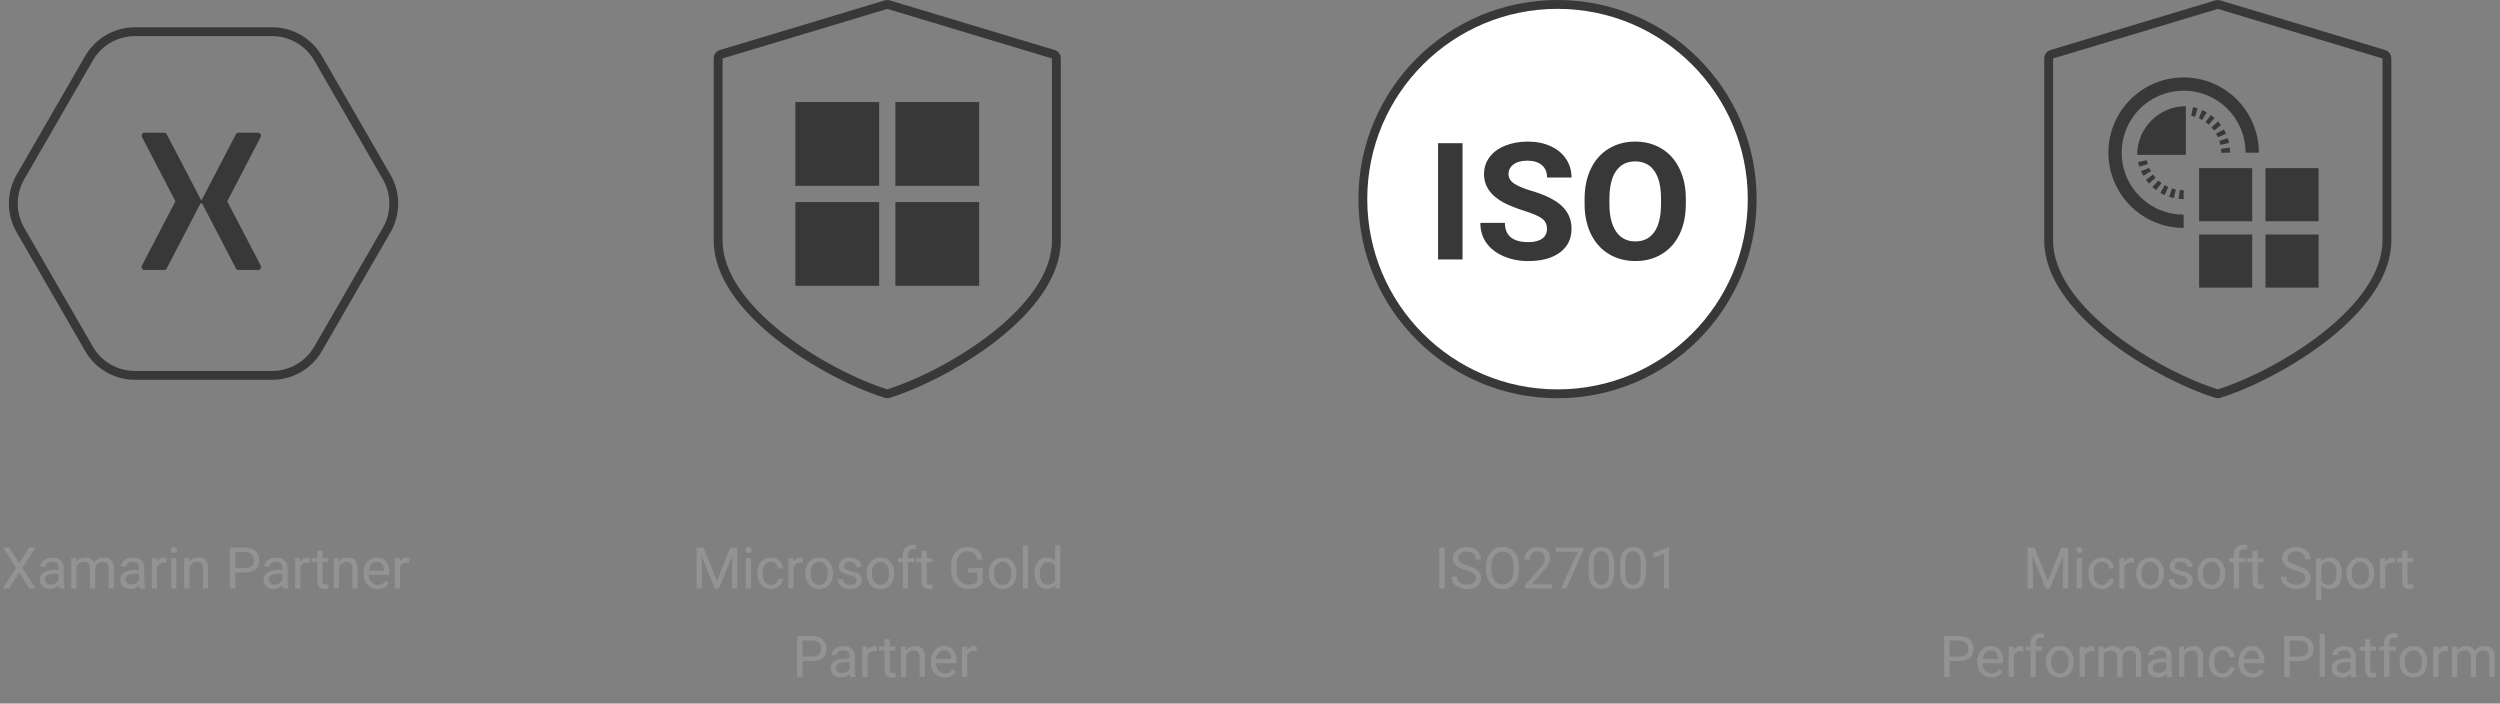 <svg width="565" height="159" viewBox="0 0 565 159" fill="none" xmlns="http://www.w3.org/2000/svg">
<rect x="0" y="0" width="565" height="159" fill="#808080" stroke="none"/>
<path d="M4.348 127.3L6.563 123.758H7.997L5.077 128.341L8.067 133H6.62L4.348 129.395L2.062 133H0.621L3.618 128.341L0.691 123.758H2.119L4.348 127.3ZM13.409 133C13.341 132.865 13.286 132.623 13.244 132.276C12.698 132.843 12.046 133.127 11.289 133.127C10.612 133.127 10.055 132.937 9.619 132.556C9.188 132.171 8.972 131.684 8.972 131.096C8.972 130.381 9.243 129.826 9.784 129.433C10.33 129.035 11.096 128.836 12.082 128.836H13.225V128.296C13.225 127.886 13.102 127.56 12.857 127.319C12.611 127.073 12.249 126.951 11.771 126.951C11.352 126.951 11.001 127.056 10.717 127.268C10.434 127.48 10.292 127.736 10.292 128.036H9.112C9.112 127.693 9.232 127.363 9.473 127.046C9.719 126.724 10.049 126.47 10.464 126.284C10.883 126.098 11.342 126.005 11.841 126.005C12.632 126.005 13.252 126.204 13.701 126.602C14.149 126.995 14.382 127.539 14.399 128.233V131.394C14.399 132.025 14.479 132.526 14.64 132.898V133H13.409ZM11.46 132.105C11.828 132.105 12.178 132.01 12.508 131.819C12.838 131.629 13.077 131.381 13.225 131.077V129.667H12.304C10.866 129.667 10.146 130.089 10.146 130.931C10.146 131.299 10.269 131.587 10.514 131.794C10.76 132.001 11.075 132.105 11.46 132.105ZM17.215 126.132L17.246 126.894C17.75 126.301 18.429 126.005 19.284 126.005C20.244 126.005 20.898 126.373 21.245 127.109C21.474 126.779 21.77 126.513 22.134 126.31C22.502 126.106 22.936 126.005 23.435 126.005C24.942 126.005 25.708 126.803 25.733 128.398V133H24.559V128.468C24.559 127.977 24.447 127.611 24.222 127.37C23.998 127.124 23.621 127.001 23.092 127.001C22.657 127.001 22.295 127.133 22.007 127.395C21.719 127.653 21.552 128.002 21.506 128.442V133H20.325V128.5C20.325 127.501 19.836 127.001 18.858 127.001C18.088 127.001 17.561 127.329 17.278 127.985V133H16.104V126.132H17.215ZM31.621 133C31.553 132.865 31.498 132.623 31.456 132.276C30.91 132.843 30.258 133.127 29.5 133.127C28.823 133.127 28.267 132.937 27.831 132.556C27.399 132.171 27.184 131.684 27.184 131.096C27.184 130.381 27.454 129.826 27.996 129.433C28.542 129.035 29.308 128.836 30.294 128.836H31.436V128.296C31.436 127.886 31.314 127.56 31.068 127.319C30.823 127.073 30.461 126.951 29.983 126.951C29.564 126.951 29.213 127.056 28.929 127.268C28.646 127.48 28.504 127.736 28.504 128.036H27.323C27.323 127.693 27.444 127.363 27.685 127.046C27.93 126.724 28.261 126.47 28.675 126.284C29.094 126.098 29.553 126.005 30.053 126.005C30.844 126.005 31.464 126.204 31.913 126.602C32.361 126.995 32.594 127.539 32.611 128.233V131.394C32.611 132.025 32.691 132.526 32.852 132.898V133H31.621ZM29.672 132.105C30.04 132.105 30.389 132.01 30.719 131.819C31.049 131.629 31.288 131.381 31.436 131.077V129.667H30.516C29.077 129.667 28.358 130.089 28.358 130.931C28.358 131.299 28.481 131.587 28.726 131.794C28.971 132.001 29.287 132.105 29.672 132.105ZM37.642 127.186C37.464 127.156 37.271 127.141 37.064 127.141C36.294 127.141 35.771 127.469 35.496 128.125V133H34.322V126.132H35.464L35.483 126.925C35.868 126.312 36.414 126.005 37.121 126.005C37.349 126.005 37.523 126.035 37.642 126.094V127.186ZM39.873 133H38.699V126.132H39.873V133ZM38.603 124.31C38.603 124.12 38.66 123.959 38.775 123.828C38.893 123.696 39.067 123.631 39.295 123.631C39.524 123.631 39.697 123.696 39.816 123.828C39.934 123.959 39.993 124.12 39.993 124.31C39.993 124.5 39.934 124.659 39.816 124.786C39.697 124.913 39.524 124.977 39.295 124.977C39.067 124.977 38.893 124.913 38.775 124.786C38.66 124.659 38.603 124.5 38.603 124.31ZM42.739 126.132L42.777 126.995C43.302 126.335 43.987 126.005 44.834 126.005C46.285 126.005 47.017 126.824 47.03 128.461V133H45.856V128.455C45.851 127.96 45.737 127.594 45.513 127.357C45.293 127.12 44.948 127.001 44.478 127.001C44.097 127.001 43.763 127.103 43.475 127.306C43.188 127.509 42.963 127.776 42.802 128.106V133H41.628V126.132H42.739ZM53.168 129.382V133H51.95V123.758H55.358C56.37 123.758 57.161 124.016 57.732 124.532C58.308 125.049 58.596 125.732 58.596 126.583C58.596 127.48 58.314 128.172 57.751 128.658C57.193 129.141 56.391 129.382 55.346 129.382H53.168ZM53.168 128.385H55.358C56.01 128.385 56.509 128.233 56.856 127.928C57.203 127.619 57.377 127.175 57.377 126.595C57.377 126.045 57.203 125.605 56.856 125.275C56.509 124.945 56.033 124.773 55.428 124.761H53.168V128.385ZM64.001 133C63.933 132.865 63.878 132.623 63.836 132.276C63.29 132.843 62.638 133.127 61.881 133.127C61.203 133.127 60.647 132.937 60.211 132.556C59.78 132.171 59.564 131.684 59.564 131.096C59.564 130.381 59.835 129.826 60.376 129.433C60.922 129.035 61.688 128.836 62.674 128.836H63.817V128.296C63.817 127.886 63.694 127.56 63.449 127.319C63.203 127.073 62.841 126.951 62.363 126.951C61.944 126.951 61.593 127.056 61.309 127.268C61.026 127.48 60.884 127.736 60.884 128.036H59.703C59.703 127.693 59.824 127.363 60.065 127.046C60.311 126.724 60.641 126.47 61.055 126.284C61.474 126.098 61.934 126.005 62.433 126.005C63.224 126.005 63.844 126.204 64.293 126.602C64.741 126.995 64.974 127.539 64.991 128.233V131.394C64.991 132.025 65.071 132.526 65.232 132.898V133H64.001ZM62.052 132.105C62.42 132.105 62.769 132.01 63.099 131.819C63.429 131.629 63.669 131.381 63.817 131.077V129.667H62.896C61.457 129.667 60.738 130.089 60.738 130.931C60.738 131.299 60.861 131.587 61.106 131.794C61.352 132.001 61.667 132.105 62.052 132.105ZM70.022 127.186C69.844 127.156 69.651 127.141 69.444 127.141C68.674 127.141 68.151 127.469 67.876 128.125V133H66.702V126.132H67.844L67.863 126.925C68.249 126.312 68.794 126.005 69.501 126.005C69.73 126.005 69.903 126.035 70.022 126.094V127.186ZM72.888 124.469V126.132H74.17V127.04H72.888V131.299C72.888 131.574 72.945 131.781 73.059 131.921C73.173 132.056 73.368 132.124 73.643 132.124C73.778 132.124 73.965 132.099 74.202 132.048V133C73.893 133.085 73.592 133.127 73.3 133.127C72.776 133.127 72.38 132.968 72.113 132.651C71.847 132.333 71.713 131.883 71.713 131.299V127.04H70.463V126.132H71.713V124.469H72.888ZM76.528 126.132L76.566 126.995C77.091 126.335 77.777 126.005 78.623 126.005C80.075 126.005 80.806 126.824 80.819 128.461V133H79.645V128.455C79.641 127.96 79.526 127.594 79.302 127.357C79.082 127.12 78.737 127.001 78.267 127.001C77.887 127.001 77.552 127.103 77.265 127.306C76.977 127.509 76.752 127.776 76.592 128.106V133H75.417V126.132H76.528ZM85.31 133.127C84.379 133.127 83.622 132.822 83.038 132.213C82.454 131.599 82.162 130.78 82.162 129.756V129.541C82.162 128.859 82.291 128.252 82.549 127.719C82.811 127.181 83.175 126.762 83.641 126.462C84.111 126.157 84.618 126.005 85.164 126.005C86.057 126.005 86.751 126.299 87.246 126.887C87.742 127.475 87.989 128.318 87.989 129.414V129.902H83.336C83.353 130.579 83.55 131.127 83.927 131.546C84.307 131.961 84.79 132.168 85.374 132.168C85.788 132.168 86.14 132.084 86.427 131.915C86.715 131.745 86.967 131.521 87.183 131.242L87.9 131.8C87.325 132.685 86.461 133.127 85.31 133.127ZM85.164 126.97C84.69 126.97 84.293 127.143 83.971 127.49C83.649 127.833 83.451 128.315 83.374 128.938H86.815V128.849C86.781 128.252 86.62 127.791 86.332 127.465C86.044 127.135 85.655 126.97 85.164 126.97ZM92.544 127.186C92.366 127.156 92.173 127.141 91.966 127.141C91.196 127.141 90.673 127.469 90.398 128.125V133H89.224V126.132H90.366L90.385 126.925C90.77 126.312 91.316 126.005 92.023 126.005C92.252 126.005 92.425 126.035 92.544 126.094V127.186Z" fill="#939393"/>
<path d="M87.381 40C89.525 43.713 89.525 48.287 87.381 52L71.887 78.837C69.743 82.55 65.782 84.837 61.494 84.837L30.506 84.837C26.218 84.837 22.257 82.55 20.113 78.837L4.619 52C2.475 48.287 2.475 43.713 4.619 40L20.113 13.163C22.257 9.45 26.218 7.163 30.506 7.163L61.494 7.163C65.782 7.163 69.743 9.45 71.887 13.163L87.381 40Z" stroke="#383838" stroke-width="2"/>
<path d="M53.759 30.577L46.047 45.392C46.028 45.432 46.016 45.457 46.007 45.479C46.006 45.483 46.004 45.487 46.003 45.49C46.014 45.52 46.023 45.544 46.034 45.567L53.759 60.423L53.772 60.448L53.781 60.471C53.783 60.473 53.786 60.476 53.793 60.481C53.806 60.49 53.826 60.497 53.846 60.5H58.403C58.404 60.499 58.407 60.498 58.41 60.495C58.426 60.484 58.449 60.462 58.468 60.426C58.513 60.345 58.5 60.285 58.49 60.267L58.489 60.263L50.907 45.731L50.786 45.5L50.907 45.269L58.488 30.697C58.493 30.686 58.506 30.645 58.473 30.577C58.458 30.547 58.439 30.522 58.42 30.506C58.418 30.503 58.416 30.502 58.413 30.5H53.835C53.83 30.502 53.823 30.506 53.814 30.512C53.803 30.52 53.792 30.529 53.782 30.54C53.773 30.55 53.768 30.559 53.766 30.564L53.763 30.57L53.759 30.577ZM45 45.462L45.003 45.462C44.998 45.451 44.991 45.437 44.98 45.419L44.975 45.409L44.97 45.399L37.241 30.577L37.24 30.575C37.219 30.535 37.197 30.514 37.185 30.505C37.18 30.502 37.177 30.501 37.175 30.5H32.6C32.599 30.501 32.597 30.501 32.596 30.502C32.583 30.511 32.562 30.531 32.544 30.564C32.525 30.597 32.515 30.632 32.513 30.66C32.511 30.685 32.514 30.699 32.517 30.707L40.093 45.269L40.214 45.5L40.093 45.731L32.511 60.263L32.511 60.263L32.51 60.267C32.5 60.285 32.487 60.345 32.532 60.426C32.551 60.462 32.574 60.484 32.59 60.495C32.593 60.498 32.596 60.499 32.597 60.5H37.176C37.177 60.5 37.183 60.499 37.193 60.492C37.206 60.483 37.219 60.469 37.228 60.449L37.234 60.436L37.24 60.424L44.953 45.567C44.972 45.526 44.984 45.501 44.993 45.479C44.999 45.464 45 45.458 45 45.458C45.001 45.458 45 45.459 45 45.462ZM37.174 30.5C37.174 30.5 37.174 30.5 37.175 30.5L37.174 30.5Z" fill="#383838" stroke="#383838"/>
<path d="M158.996 123.758L162.018 131.299L165.039 123.758H166.62V133H165.401V129.401L165.515 125.516L162.481 133H161.548L158.52 125.535L158.641 129.401V133H157.422V123.758H158.996ZM169.734 133H168.559V126.132H169.734V133ZM168.464 124.31C168.464 124.12 168.521 123.959 168.635 123.828C168.754 123.696 168.927 123.631 169.156 123.631C169.384 123.631 169.558 123.696 169.676 123.828C169.795 123.959 169.854 124.12 169.854 124.31C169.854 124.5 169.795 124.659 169.676 124.786C169.558 124.913 169.384 124.977 169.156 124.977C168.927 124.977 168.754 124.913 168.635 124.786C168.521 124.659 168.464 124.5 168.464 124.31ZM174.244 132.168C174.663 132.168 175.029 132.042 175.342 131.788C175.655 131.534 175.829 131.216 175.862 130.835H176.973C176.952 131.229 176.817 131.604 176.567 131.959C176.317 132.314 175.983 132.598 175.564 132.81C175.149 133.021 174.709 133.127 174.244 133.127C173.309 133.127 172.564 132.816 172.009 132.194C171.459 131.568 171.184 130.713 171.184 129.629V129.433C171.184 128.764 171.307 128.169 171.552 127.649C171.798 127.128 172.149 126.724 172.606 126.437C173.067 126.149 173.611 126.005 174.237 126.005C175.008 126.005 175.647 126.236 176.154 126.697C176.666 127.158 176.939 127.757 176.973 128.493H175.862C175.829 128.049 175.659 127.685 175.355 127.401C175.054 127.114 174.682 126.97 174.237 126.97C173.641 126.97 173.177 127.186 172.847 127.617C172.521 128.045 172.358 128.665 172.358 129.477V129.699C172.358 130.491 172.521 131.1 172.847 131.527C173.173 131.955 173.639 132.168 174.244 132.168ZM181.483 127.186C181.306 127.156 181.113 127.141 180.906 127.141C180.136 127.141 179.613 127.469 179.338 128.125V133H178.164V126.132H179.306L179.325 126.925C179.71 126.312 180.256 126.005 180.963 126.005C181.191 126.005 181.365 126.035 181.483 126.094V127.186ZM182.001 129.502C182.001 128.83 182.132 128.224 182.394 127.687C182.661 127.15 183.029 126.735 183.499 126.443C183.973 126.151 184.512 126.005 185.118 126.005C186.053 126.005 186.808 126.329 187.384 126.976C187.963 127.624 188.253 128.485 188.253 129.56V129.642C188.253 130.311 188.124 130.912 187.866 131.445C187.612 131.974 187.246 132.386 186.768 132.683C186.294 132.979 185.748 133.127 185.13 133.127C184.199 133.127 183.444 132.803 182.864 132.156C182.289 131.508 182.001 130.651 182.001 129.585V129.502ZM183.182 129.642C183.182 130.404 183.357 131.015 183.708 131.477C184.064 131.938 184.538 132.168 185.13 132.168C185.727 132.168 186.201 131.936 186.552 131.47C186.903 131 187.079 130.345 187.079 129.502C187.079 128.749 186.899 128.14 186.539 127.674C186.184 127.205 185.71 126.97 185.118 126.97C184.538 126.97 184.07 127.2 183.715 127.662C183.359 128.123 183.182 128.783 183.182 129.642ZM193.595 131.178C193.595 130.861 193.474 130.615 193.233 130.442C192.996 130.264 192.579 130.112 191.983 129.985C191.39 129.858 190.918 129.706 190.567 129.528C190.22 129.35 189.962 129.139 189.793 128.893C189.628 128.648 189.545 128.356 189.545 128.017C189.545 127.454 189.782 126.978 190.256 126.589C190.734 126.2 191.344 126.005 192.084 126.005C192.863 126.005 193.493 126.206 193.976 126.608C194.462 127.01 194.706 127.524 194.706 128.15H193.525C193.525 127.829 193.388 127.552 193.113 127.319C192.842 127.086 192.499 126.97 192.084 126.97C191.657 126.97 191.322 127.063 191.081 127.249C190.84 127.435 190.719 127.679 190.719 127.979C190.719 128.263 190.832 128.476 191.056 128.62C191.28 128.764 191.684 128.902 192.268 129.033C192.857 129.164 193.333 129.32 193.697 129.502C194.06 129.684 194.329 129.904 194.503 130.163C194.68 130.417 194.769 130.728 194.769 131.096C194.769 131.709 194.524 132.202 194.033 132.575C193.542 132.943 192.905 133.127 192.122 133.127C191.572 133.127 191.086 133.03 190.662 132.835C190.239 132.64 189.907 132.369 189.666 132.022C189.429 131.671 189.31 131.292 189.31 130.886H190.485C190.506 131.28 190.662 131.593 190.954 131.826C191.251 132.054 191.64 132.168 192.122 132.168C192.567 132.168 192.922 132.08 193.189 131.902C193.46 131.72 193.595 131.479 193.595 131.178ZM195.858 129.502C195.858 128.83 195.989 128.224 196.252 127.687C196.518 127.15 196.886 126.735 197.356 126.443C197.83 126.151 198.37 126.005 198.975 126.005C199.91 126.005 200.665 126.329 201.241 126.976C201.821 127.624 202.11 128.485 202.11 129.56V129.642C202.11 130.311 201.981 130.912 201.723 131.445C201.469 131.974 201.103 132.386 200.625 132.683C200.151 132.979 199.605 133.127 198.987 133.127C198.056 133.127 197.301 132.803 196.721 132.156C196.146 131.508 195.858 130.651 195.858 129.585V129.502ZM197.039 129.642C197.039 130.404 197.214 131.015 197.566 131.477C197.921 131.938 198.395 132.168 198.987 132.168C199.584 132.168 200.058 131.936 200.409 131.47C200.761 131 200.936 130.345 200.936 129.502C200.936 128.749 200.756 128.14 200.397 127.674C200.041 127.205 199.567 126.97 198.975 126.97C198.395 126.97 197.927 127.2 197.572 127.662C197.216 128.123 197.039 128.783 197.039 129.642ZM204.031 133V127.04H202.945V126.132H204.031V125.427C204.031 124.691 204.228 124.122 204.621 123.72C205.015 123.318 205.571 123.117 206.291 123.117C206.561 123.117 206.83 123.153 207.097 123.225L207.033 124.177C206.834 124.139 206.623 124.12 206.398 124.12C206.018 124.12 205.723 124.232 205.516 124.456C205.309 124.676 205.205 124.993 205.205 125.408V126.132H206.671V127.04H205.205V133H204.031ZM209.436 124.469V126.132H210.718V127.04H209.436V131.299C209.436 131.574 209.493 131.781 209.607 131.921C209.722 132.056 209.916 132.124 210.191 132.124C210.327 132.124 210.513 132.099 210.75 132.048V133C210.441 133.085 210.141 133.127 209.849 133.127C209.324 133.127 208.928 132.968 208.662 132.651C208.395 132.333 208.262 131.883 208.262 131.299V127.04H207.011V126.132H208.262V124.469H209.436ZM222.068 131.788C221.755 132.236 221.317 132.573 220.754 132.797C220.195 133.017 219.544 133.127 218.799 133.127C218.046 133.127 217.377 132.951 216.793 132.6C216.209 132.245 215.756 131.741 215.435 131.089C215.117 130.438 214.954 129.682 214.946 128.823V128.017C214.946 126.625 215.27 125.546 215.917 124.78C216.569 124.014 217.483 123.631 218.659 123.631C219.624 123.631 220.401 123.878 220.989 124.374C221.577 124.864 221.937 125.563 222.068 126.468H220.849C220.621 125.245 219.893 124.634 218.666 124.634C217.849 124.634 217.229 124.922 216.806 125.497C216.387 126.068 216.175 126.898 216.171 127.985V128.741C216.171 129.778 216.408 130.603 216.882 131.216C217.356 131.826 217.997 132.13 218.805 132.13C219.262 132.13 219.662 132.08 220.005 131.978C220.348 131.876 220.631 131.705 220.856 131.464V129.388H218.716V128.398H222.068V131.788ZM223.48 129.502C223.48 128.83 223.612 128.224 223.874 127.687C224.141 127.15 224.509 126.735 224.979 126.443C225.452 126.151 225.992 126.005 226.597 126.005C227.532 126.005 228.288 126.329 228.863 126.976C229.443 127.624 229.733 128.485 229.733 129.56V129.642C229.733 130.311 229.604 130.912 229.346 131.445C229.092 131.974 228.726 132.386 228.248 132.683C227.774 132.979 227.228 133.127 226.61 133.127C225.679 133.127 224.924 132.803 224.344 132.156C223.768 131.508 223.48 130.651 223.48 129.585V129.502ZM224.661 129.642C224.661 130.404 224.837 131.015 225.188 131.477C225.543 131.938 226.017 132.168 226.61 132.168C227.207 132.168 227.681 131.936 228.032 131.47C228.383 131 228.559 130.345 228.559 129.502C228.559 128.749 228.379 128.14 228.019 127.674C227.664 127.205 227.19 126.97 226.597 126.97C226.017 126.97 225.55 127.2 225.194 127.662C224.839 128.123 224.661 128.783 224.661 129.642ZM232.351 133H231.177V123.25H232.351V133ZM233.821 129.509C233.821 128.455 234.071 127.609 234.57 126.97C235.069 126.326 235.723 126.005 236.532 126.005C237.336 126.005 237.972 126.28 238.442 126.83V123.25H239.616V133H238.537L238.48 132.264C238.011 132.839 237.357 133.127 236.519 133.127C235.723 133.127 235.074 132.801 234.57 132.149C234.071 131.498 233.821 130.647 233.821 129.598V129.509ZM234.995 129.642C234.995 130.421 235.156 131.03 235.478 131.47C235.799 131.91 236.244 132.13 236.811 132.13C237.556 132.13 238.099 131.796 238.442 131.127V127.973C238.091 127.325 237.551 127.001 236.824 127.001C236.248 127.001 235.799 127.224 235.478 127.668C235.156 128.112 234.995 128.77 234.995 129.642ZM181.36 149.382V153H180.141V143.758H183.55C184.561 143.758 185.352 144.016 185.924 144.532C186.499 145.049 186.787 145.732 186.787 146.583C186.787 147.48 186.506 148.172 185.943 148.658C185.384 149.141 184.582 149.382 183.537 149.382H181.36ZM181.36 148.385H183.55C184.201 148.385 184.701 148.233 185.048 147.928C185.395 147.619 185.568 147.175 185.568 146.595C185.568 146.045 185.395 145.605 185.048 145.275C184.701 144.945 184.225 144.773 183.619 144.761H181.36V148.385ZM192.192 153C192.124 152.865 192.069 152.623 192.027 152.276C191.481 152.843 190.829 153.127 190.072 153.127C189.395 153.127 188.838 152.937 188.403 152.556C187.971 152.171 187.755 151.684 187.755 151.096C187.755 150.381 188.026 149.826 188.568 149.433C189.114 149.035 189.879 148.836 190.865 148.836H192.008V148.296C192.008 147.886 191.885 147.56 191.64 147.319C191.394 147.073 191.033 146.951 190.554 146.951C190.135 146.951 189.784 147.056 189.501 147.268C189.217 147.48 189.075 147.736 189.075 148.036H187.895C187.895 147.693 188.015 147.363 188.257 147.046C188.502 146.724 188.832 146.47 189.247 146.284C189.666 146.098 190.125 146.005 190.624 146.005C191.416 146.005 192.036 146.204 192.484 146.602C192.933 146.995 193.165 147.539 193.182 148.233V151.394C193.182 152.025 193.263 152.526 193.424 152.898V153H192.192ZM190.243 152.105C190.612 152.105 190.961 152.01 191.291 151.819C191.621 151.629 191.86 151.381 192.008 151.077V149.667H191.088C189.649 149.667 188.929 150.089 188.929 150.931C188.929 151.299 189.052 151.587 189.298 151.794C189.543 152.001 189.858 152.105 190.243 152.105ZM198.213 147.186C198.035 147.156 197.843 147.141 197.635 147.141C196.865 147.141 196.343 147.469 196.067 148.125V153H194.893V146.132H196.036L196.055 146.925C196.44 146.312 196.986 146.005 197.692 146.005C197.921 146.005 198.095 146.035 198.213 146.094V147.186ZM201.079 144.469V146.132H202.361V147.04H201.079V151.299C201.079 151.574 201.136 151.781 201.25 151.921C201.365 152.056 201.559 152.124 201.834 152.124C201.97 152.124 202.156 152.099 202.393 152.048V153C202.084 153.085 201.784 153.127 201.492 153.127C200.967 153.127 200.571 152.968 200.305 152.651C200.038 152.333 199.905 151.883 199.905 151.299V147.04H198.654V146.132H199.905V144.469H201.079ZM204.72 146.132L204.758 146.995C205.282 146.335 205.968 146.005 206.814 146.005C208.266 146.005 208.998 146.824 209.011 148.461V153H207.836V148.455C207.832 147.96 207.718 147.594 207.494 147.357C207.273 147.12 206.929 147.001 206.459 147.001C206.078 147.001 205.744 147.103 205.456 147.306C205.168 147.509 204.944 147.776 204.783 148.106V153H203.609V146.132H204.72ZM213.502 153.127C212.571 153.127 211.813 152.822 211.229 152.213C210.645 151.599 210.353 150.78 210.353 149.756V149.541C210.353 148.859 210.482 148.252 210.74 147.719C211.003 147.181 211.367 146.762 211.832 146.462C212.302 146.157 212.81 146.005 213.356 146.005C214.249 146.005 214.943 146.299 215.438 146.887C215.933 147.475 216.18 148.318 216.18 149.414V149.902H211.528C211.545 150.579 211.741 151.127 212.118 151.546C212.499 151.961 212.981 152.168 213.565 152.168C213.98 152.168 214.331 152.084 214.619 151.915C214.907 151.745 215.158 151.521 215.374 151.242L216.092 151.8C215.516 152.685 214.653 153.127 213.502 153.127ZM213.356 146.97C212.882 146.97 212.484 147.143 212.162 147.49C211.841 147.833 211.642 148.315 211.566 148.938H215.006V148.849C214.972 148.252 214.811 147.791 214.524 147.465C214.236 147.135 213.847 146.97 213.356 146.97ZM220.735 147.186C220.557 147.156 220.365 147.141 220.157 147.141C219.387 147.141 218.865 147.469 218.589 148.125V153H217.415V146.132H218.558L218.577 146.925C218.962 146.312 219.508 146.005 220.214 146.005C220.443 146.005 220.617 146.035 220.735 146.094V147.186Z" fill="#939393"/>
<path d="M200.284 1.037L200.284 1.037C200.446 0.988 200.613 0.988 200.775 1.037C200.775 1.037 200.775 1.037 200.775 1.037L238.112 12.28C238.113 12.281 238.114 12.281 238.116 12.282C238.484 12.399 238.74 12.749 238.74 13.136V54.38C238.74 62.176 232.781 69.745 224.848 75.993C216.966 82.201 207.41 86.885 200.783 88.958L200.76 88.965L200.738 88.973C200.693 88.989 200.645 89 200.521 89C200.447 89 200.355 88.986 200.254 88.956C193.627 86.882 184.074 82.199 176.194 75.993C168.261 69.745 162.302 62.176 162.302 54.38V13.136C162.302 12.749 162.558 12.398 162.927 12.282C162.928 12.281 162.929 12.281 162.93 12.28L200.284 1.037Z" stroke="#383838" stroke-width="2"/>
<rect x="179.758" y="23.071" width="18.931" height="18.931" fill="#383838"/>
<rect x="202.353" y="23.071" width="18.931" height="18.931" fill="#383838"/>
<rect x="179.758" y="45.666" width="18.931" height="18.931" fill="#383838"/>
<rect x="202.353" y="45.666" width="18.931" height="18.931" fill="#383838"/>
<circle cx="352" cy="45" r="44" fill="white" stroke="#383838" stroke-width="2"/>
<path d="M330.535 58.639H325V32.361H330.535V58.639Z" fill="#383838"/>
<path d="M349.614 51.745C349.614 50.722 349.245 49.94 348.507 49.398C347.769 48.845 346.441 48.267 344.522 47.666C342.603 47.052 341.083 46.45 339.964 45.861C336.913 44.249 335.388 42.077 335.388 39.346C335.388 37.926 335.794 36.662 336.606 35.556C337.43 34.437 338.605 33.564 340.13 32.938C341.668 32.313 343.39 32 345.297 32C347.215 32 348.925 32.343 350.426 33.029C351.927 33.703 353.089 34.659 353.913 35.898C354.75 37.138 355.168 38.545 355.168 40.122H349.633C349.633 38.918 349.245 37.986 348.47 37.324C347.695 36.65 346.607 36.313 345.204 36.313C343.851 36.313 342.799 36.596 342.049 37.162C341.299 37.715 340.924 38.449 340.924 39.364C340.924 40.218 341.36 40.934 342.234 41.511C343.119 42.089 344.417 42.63 346.127 43.136C349.276 44.062 351.57 45.211 353.009 46.583C354.448 47.955 355.168 49.663 355.168 51.709C355.168 53.983 354.289 55.769 352.529 57.069C350.77 58.356 348.403 59 345.426 59C343.359 59 341.477 58.633 339.78 57.899C338.082 57.153 336.784 56.136 335.886 54.849C335.001 53.562 334.558 52.069 334.558 50.373H340.112C340.112 53.273 341.883 54.723 345.426 54.723C346.742 54.723 347.769 54.464 348.507 53.947C349.245 53.417 349.614 52.683 349.614 51.745Z" fill="#383838"/>
<path d="M381 46.096C381 48.682 380.533 50.95 379.598 52.9C378.663 54.849 377.322 56.353 375.575 57.412C373.841 58.471 371.848 59 369.597 59C367.371 59 365.384 58.477 363.637 57.43C361.89 56.383 360.537 54.891 359.578 52.954C358.618 51.005 358.133 48.767 358.12 46.24V44.941C358.12 42.354 358.594 40.08 359.541 38.118C360.5 36.145 361.847 34.635 363.582 33.588C365.329 32.529 367.321 32 369.56 32C371.799 32 373.786 32.529 375.52 33.588C377.267 34.635 378.614 36.145 379.561 38.118C380.52 40.08 381 42.348 381 44.922V46.096ZM375.391 44.904C375.391 42.149 374.886 40.056 373.878 38.624C372.869 37.192 371.43 36.476 369.56 36.476C367.703 36.476 366.27 37.186 365.261 38.606C364.252 40.013 363.742 42.083 363.729 44.814V46.096C363.729 48.779 364.234 50.86 365.243 52.34C366.251 53.82 367.703 54.56 369.597 54.56C371.454 54.56 372.881 53.85 373.878 52.431C374.874 50.999 375.378 48.917 375.391 46.186V44.904Z" fill="#383838"/>
<path d="M326.487 133H325.268V123.758H326.487V133ZM331.314 128.88C330.269 128.58 329.507 128.212 329.029 127.776C328.555 127.336 328.318 126.794 328.318 126.151C328.318 125.423 328.608 124.822 329.188 124.348C329.772 123.87 330.529 123.631 331.46 123.631C332.095 123.631 332.66 123.754 333.155 123.999C333.654 124.244 334.04 124.583 334.31 125.015C334.585 125.446 334.723 125.918 334.723 126.43H333.498C333.498 125.872 333.32 125.434 332.965 125.116C332.609 124.795 332.108 124.634 331.46 124.634C330.859 124.634 330.39 124.767 330.051 125.034C329.717 125.296 329.55 125.662 329.55 126.132C329.55 126.508 329.708 126.828 330.026 127.09C330.347 127.348 330.891 127.585 331.657 127.801C332.427 128.017 333.028 128.256 333.46 128.519C333.896 128.777 334.217 129.079 334.425 129.426C334.636 129.773 334.742 130.182 334.742 130.651C334.742 131.4 334.45 132.001 333.866 132.454C333.282 132.903 332.501 133.127 331.524 133.127C330.889 133.127 330.297 133.006 329.746 132.765C329.196 132.52 328.771 132.185 328.471 131.762C328.174 131.339 328.026 130.859 328.026 130.321H329.251C329.251 130.88 329.457 131.322 329.867 131.648C330.282 131.97 330.834 132.13 331.524 132.13C332.167 132.13 332.66 131.999 333.003 131.737C333.346 131.474 333.517 131.117 333.517 130.664C333.517 130.211 333.358 129.862 333.041 129.617C332.723 129.367 332.148 129.122 331.314 128.88ZM343.289 128.677C343.289 129.583 343.137 130.374 342.832 131.051C342.528 131.724 342.096 132.238 341.537 132.594C340.979 132.949 340.327 133.127 339.582 133.127C338.854 133.127 338.209 132.949 337.646 132.594C337.083 132.234 336.645 131.724 336.332 131.064C336.023 130.4 335.865 129.632 335.856 128.76V128.093C335.856 127.205 336.011 126.42 336.32 125.738C336.628 125.057 337.064 124.536 337.627 124.177C338.194 123.813 338.842 123.631 339.57 123.631C340.31 123.631 340.962 123.811 341.525 124.17C342.092 124.526 342.528 125.044 342.832 125.726C343.137 126.403 343.289 127.192 343.289 128.093V128.677ZM342.077 128.081C342.077 126.985 341.857 126.145 341.417 125.561C340.977 124.972 340.361 124.678 339.57 124.678C338.799 124.678 338.192 124.972 337.748 125.561C337.308 126.145 337.081 126.957 337.069 127.998V128.677C337.069 129.739 337.291 130.575 337.735 131.185C338.184 131.79 338.799 132.092 339.582 132.092C340.369 132.092 340.979 131.807 341.41 131.235C341.842 130.66 342.064 129.837 342.077 128.766V128.081ZM350.738 133H344.683V132.156L347.882 128.601C348.356 128.064 348.682 127.628 348.859 127.293C349.041 126.955 349.132 126.606 349.132 126.246C349.132 125.764 348.986 125.368 348.694 125.059C348.402 124.75 348.013 124.596 347.526 124.596C346.942 124.596 346.488 124.763 346.162 125.097C345.84 125.427 345.679 125.889 345.679 126.481H344.505C344.505 125.63 344.778 124.943 345.324 124.418C345.874 123.893 346.608 123.631 347.526 123.631C348.385 123.631 349.065 123.857 349.564 124.31C350.063 124.759 350.313 125.357 350.313 126.106C350.313 127.016 349.733 128.1 348.574 129.356L346.098 132.042H350.738V133ZM357.819 124.418L353.992 133H352.76L356.575 124.723H351.573V123.758H357.819V124.418ZM364.818 129.058C364.818 130.433 364.583 131.455 364.113 132.124C363.643 132.793 362.909 133.127 361.91 133.127C360.924 133.127 360.194 132.801 359.721 132.149C359.247 131.493 359.001 130.516 358.984 129.217V127.649C358.984 126.291 359.219 125.281 359.689 124.621C360.159 123.961 360.895 123.631 361.898 123.631C362.892 123.631 363.624 123.95 364.094 124.589C364.564 125.224 364.805 126.206 364.818 127.535V129.058ZM363.643 127.452C363.643 126.458 363.504 125.734 363.224 125.281C362.945 124.824 362.503 124.596 361.898 124.596C361.297 124.596 360.859 124.822 360.584 125.275C360.309 125.728 360.167 126.424 360.159 127.363V129.242C360.159 130.241 360.302 130.979 360.59 131.458C360.882 131.931 361.322 132.168 361.91 132.168C362.49 132.168 362.92 131.944 363.199 131.496C363.483 131.047 363.631 130.34 363.643 129.375V127.452ZM371.988 129.058C371.988 130.433 371.753 131.455 371.283 132.124C370.813 132.793 370.079 133.127 369.08 133.127C368.094 133.127 367.364 132.801 366.89 132.149C366.416 131.493 366.171 130.516 366.154 129.217V127.649C366.154 126.291 366.389 125.281 366.859 124.621C367.328 123.961 368.065 123.631 369.068 123.631C370.062 123.631 370.794 123.95 371.264 124.589C371.734 125.224 371.975 126.206 371.988 127.535V129.058ZM370.813 127.452C370.813 126.458 370.674 125.734 370.394 125.281C370.115 124.824 369.673 124.596 369.068 124.596C368.467 124.596 368.029 124.822 367.754 125.275C367.479 125.728 367.337 126.424 367.328 127.363V129.242C367.328 130.241 367.472 130.979 367.76 131.458C368.052 131.931 368.492 132.168 369.08 132.168C369.66 132.168 370.09 131.944 370.369 131.496C370.652 131.047 370.8 130.34 370.813 129.375V127.452ZM377.221 133H376.041V125.173L373.673 126.043V124.977L377.037 123.713H377.221V133Z" fill="#939393"/>
<path d="M459.792 123.758L462.813 131.299L465.835 123.758H467.415V133H466.197V129.401L466.311 125.516L463.277 133H462.344L459.316 125.535L459.436 129.401V133H458.218V123.758H459.792ZM470.529 133H469.355V126.132H470.529V133ZM469.259 124.31C469.259 124.12 469.317 123.959 469.431 123.828C469.549 123.696 469.723 123.631 469.951 123.631C470.18 123.631 470.353 123.696 470.472 123.828C470.59 123.959 470.65 124.12 470.65 124.31C470.65 124.5 470.59 124.659 470.472 124.786C470.353 124.913 470.18 124.977 469.951 124.977C469.723 124.977 469.549 124.913 469.431 124.786C469.317 124.659 469.259 124.5 469.259 124.31ZM475.039 132.168C475.458 132.168 475.824 132.042 476.137 131.788C476.45 131.534 476.624 131.216 476.658 130.835H477.769C477.747 131.229 477.612 131.604 477.362 131.959C477.113 132.314 476.778 132.598 476.359 132.81C475.945 133.021 475.505 133.127 475.039 133.127C474.104 133.127 473.359 132.816 472.805 132.194C472.255 131.568 471.98 130.713 471.98 129.629V129.433C471.98 128.764 472.102 128.169 472.348 127.649C472.593 127.128 472.944 126.724 473.401 126.437C473.863 126.149 474.407 126.005 475.033 126.005C475.803 126.005 476.442 126.236 476.95 126.697C477.462 127.158 477.735 127.757 477.769 128.493H476.658C476.624 128.049 476.455 127.685 476.15 127.401C475.85 127.114 475.477 126.97 475.033 126.97C474.436 126.97 473.973 127.186 473.643 127.617C473.317 128.045 473.154 128.665 473.154 129.477V129.699C473.154 130.491 473.317 131.1 473.643 131.527C473.969 131.955 474.434 132.168 475.039 132.168ZM482.279 127.186C482.101 127.156 481.909 127.141 481.701 127.141C480.931 127.141 480.408 127.469 480.133 128.125V133H478.959V126.132H480.102L480.121 126.925C480.506 126.312 481.052 126.005 481.758 126.005C481.987 126.005 482.16 126.035 482.279 126.094V127.186ZM482.796 129.502C482.796 128.83 482.927 128.224 483.19 127.687C483.456 127.15 483.825 126.735 484.294 126.443C484.768 126.151 485.308 126.005 485.913 126.005C486.848 126.005 487.604 126.329 488.179 126.976C488.759 127.624 489.049 128.485 489.049 129.56V129.642C489.049 130.311 488.92 130.912 488.661 131.445C488.408 131.974 488.042 132.386 487.563 132.683C487.089 132.979 486.543 133.127 485.926 133.127C484.995 133.127 484.239 132.803 483.66 132.156C483.084 131.508 482.796 130.651 482.796 129.585V129.502ZM483.977 129.642C483.977 130.404 484.153 131.015 484.504 131.477C484.859 131.938 485.333 132.168 485.926 132.168C486.522 132.168 486.996 131.936 487.348 131.47C487.699 131 487.874 130.345 487.874 129.502C487.874 128.749 487.695 128.14 487.335 127.674C486.979 127.205 486.505 126.97 485.913 126.97C485.333 126.97 484.866 127.2 484.51 127.662C484.155 128.123 483.977 128.783 483.977 129.642ZM494.39 131.178C494.39 130.861 494.27 130.615 494.029 130.442C493.792 130.264 493.375 130.112 492.778 129.985C492.186 129.858 491.714 129.706 491.363 129.528C491.016 129.35 490.757 129.139 490.588 128.893C490.423 128.648 490.341 128.356 490.341 128.017C490.341 127.454 490.578 126.978 491.052 126.589C491.53 126.2 492.139 126.005 492.88 126.005C493.658 126.005 494.289 126.206 494.771 126.608C495.258 127.01 495.501 127.524 495.501 128.15H494.321C494.321 127.829 494.183 127.552 493.908 127.319C493.637 127.086 493.294 126.97 492.88 126.97C492.452 126.97 492.118 127.063 491.877 127.249C491.635 127.435 491.515 127.679 491.515 127.979C491.515 128.263 491.627 128.476 491.851 128.62C492.076 128.764 492.48 128.902 493.064 129.033C493.652 129.164 494.128 129.32 494.492 129.502C494.856 129.684 495.125 129.904 495.298 130.163C495.476 130.417 495.565 130.728 495.565 131.096C495.565 131.709 495.319 132.202 494.828 132.575C494.337 132.943 493.701 133.127 492.918 133.127C492.368 133.127 491.881 133.03 491.458 132.835C491.035 132.64 490.702 132.369 490.461 132.022C490.224 131.671 490.106 131.292 490.106 130.886H491.28C491.301 131.28 491.458 131.593 491.75 131.826C492.046 132.054 492.435 132.168 492.918 132.168C493.362 132.168 493.718 132.08 493.984 131.902C494.255 131.72 494.39 131.479 494.39 131.178ZM496.653 129.502C496.653 128.83 496.785 128.224 497.047 127.687C497.314 127.15 497.682 126.735 498.151 126.443C498.625 126.151 499.165 126.005 499.77 126.005C500.705 126.005 501.461 126.329 502.036 126.976C502.616 127.624 502.906 128.485 502.906 129.56V129.642C502.906 130.311 502.777 130.912 502.519 131.445C502.265 131.974 501.899 132.386 501.421 132.683C500.947 132.979 500.401 133.127 499.783 133.127C498.852 133.127 498.096 132.803 497.517 132.156C496.941 131.508 496.653 130.651 496.653 129.585V129.502ZM497.834 129.642C497.834 130.404 498.01 131.015 498.361 131.477C498.716 131.938 499.19 132.168 499.783 132.168C500.38 132.168 500.853 131.936 501.205 131.47C501.556 131 501.732 130.345 501.732 129.502C501.732 128.749 501.552 128.14 501.192 127.674C500.837 127.205 500.363 126.97 499.77 126.97C499.19 126.97 498.723 127.2 498.367 127.662C498.012 128.123 497.834 128.783 497.834 129.642ZM504.826 133V127.04H503.741V126.132H504.826V125.427C504.826 124.691 505.023 124.122 505.417 123.72C505.81 123.318 506.367 123.117 507.086 123.117C507.357 123.117 507.625 123.153 507.892 123.225L507.829 124.177C507.63 124.139 507.418 124.12 507.194 124.12C506.813 124.12 506.519 124.232 506.312 124.456C506.104 124.676 506 124.993 506 125.408V126.132H507.467V127.04H506V133H504.826ZM510.231 124.469V126.132H511.514V127.04H510.231V131.299C510.231 131.574 510.288 131.781 510.403 131.921C510.517 132.056 510.712 132.124 510.987 132.124C511.122 132.124 511.308 132.099 511.545 132.048V133C511.236 133.085 510.936 133.127 510.644 133.127C510.119 133.127 509.724 132.968 509.457 132.651C509.19 132.333 509.057 131.883 509.057 131.299V127.04H507.807V126.132H509.057V124.469H510.231ZM518.763 128.88C517.718 128.58 516.956 128.212 516.478 127.776C516.004 127.336 515.767 126.794 515.767 126.151C515.767 125.423 516.057 124.822 516.636 124.348C517.22 123.87 517.978 123.631 518.909 123.631C519.544 123.631 520.109 123.754 520.604 123.999C521.103 124.244 521.488 124.583 521.759 125.015C522.034 125.446 522.172 125.918 522.172 126.43H520.946C520.946 125.872 520.769 125.434 520.413 125.116C520.058 124.795 519.556 124.634 518.909 124.634C518.308 124.634 517.838 124.767 517.5 125.034C517.165 125.296 516.998 125.662 516.998 126.132C516.998 126.508 517.157 126.828 517.474 127.09C517.796 127.348 518.34 127.585 519.106 127.801C519.876 128.017 520.477 128.256 520.908 128.519C521.344 128.777 521.666 129.079 521.873 129.426C522.085 129.773 522.191 130.182 522.191 130.651C522.191 131.4 521.899 132.001 521.315 132.454C520.731 132.903 519.95 133.127 518.972 133.127C518.338 133.127 517.745 133.006 517.195 132.765C516.645 132.52 516.22 132.185 515.919 131.762C515.623 131.339 515.475 130.859 515.475 130.321H516.7C516.7 130.88 516.905 131.322 517.316 131.648C517.73 131.97 518.283 132.13 518.972 132.13C519.616 132.13 520.109 131.999 520.451 131.737C520.794 131.474 520.965 131.117 520.965 130.664C520.965 130.211 520.807 129.862 520.489 129.617C520.172 129.367 519.596 129.122 518.763 128.88ZM529.246 129.642C529.246 130.687 529.007 131.529 528.529 132.168C528.051 132.807 527.403 133.127 526.586 133.127C525.753 133.127 525.097 132.862 524.619 132.333V135.641H523.444V126.132H524.517L524.574 126.894C525.052 126.301 525.717 126.005 526.567 126.005C527.393 126.005 528.044 126.316 528.522 126.938C529.005 127.56 529.246 128.425 529.246 129.534V129.642ZM528.072 129.509C528.072 128.734 527.907 128.123 527.577 127.674C527.247 127.226 526.794 127.001 526.218 127.001C525.507 127.001 524.974 127.317 524.619 127.947V131.229C524.97 131.855 525.507 132.168 526.231 132.168C526.794 132.168 527.24 131.946 527.57 131.502C527.905 131.053 528.072 130.389 528.072 129.509ZM530.303 129.502C530.303 128.83 530.434 128.224 530.697 127.687C530.963 127.15 531.331 126.735 531.801 126.443C532.275 126.151 532.815 126.005 533.42 126.005C534.355 126.005 535.11 126.329 535.686 126.976C536.266 127.624 536.556 128.485 536.556 129.56V129.642C536.556 130.311 536.427 130.912 536.168 131.445C535.914 131.974 535.548 132.386 535.07 132.683C534.596 132.979 534.05 133.127 533.433 133.127C532.502 133.127 531.746 132.803 531.166 132.156C530.591 131.508 530.303 130.651 530.303 129.585V129.502ZM531.484 129.642C531.484 130.404 531.659 131.015 532.011 131.477C532.366 131.938 532.84 132.168 533.433 132.168C534.029 132.168 534.503 131.936 534.854 131.47C535.206 131 535.381 130.345 535.381 129.502C535.381 128.749 535.201 128.14 534.842 127.674C534.486 127.205 534.012 126.97 533.42 126.97C532.84 126.97 532.372 127.2 532.017 127.662C531.662 128.123 531.484 128.783 531.484 129.642ZM541.218 127.186C541.04 127.156 540.848 127.141 540.64 127.141C539.87 127.141 539.348 127.469 539.073 128.125V133H537.898V126.132H539.041L539.06 126.925C539.445 126.312 539.991 126.005 540.698 126.005C540.926 126.005 541.1 126.035 541.218 126.094V127.186ZM544.084 124.469V126.132H545.366V127.04H544.084V131.299C544.084 131.574 544.141 131.781 544.256 131.921C544.37 132.056 544.564 132.124 544.84 132.124C544.975 132.124 545.161 132.099 545.398 132.048V133C545.089 133.085 544.789 133.127 544.497 133.127C543.972 133.127 543.576 132.968 543.31 132.651C543.043 132.333 542.91 131.883 542.91 131.299V127.04H541.659V126.132H542.91V124.469H544.084ZM440.604 149.382V153H439.385V143.758H442.794C443.805 143.758 444.597 144.016 445.168 144.532C445.744 145.049 446.031 145.732 446.031 146.583C446.031 147.48 445.75 148.172 445.187 148.658C444.629 149.141 443.827 149.382 442.781 149.382H440.604ZM440.604 148.385H442.794C443.446 148.385 443.945 148.233 444.292 147.928C444.639 147.619 444.813 147.175 444.813 146.595C444.813 146.045 444.639 145.605 444.292 145.275C443.945 144.945 443.469 144.773 442.864 144.761H440.604V148.385ZM450.034 153.127C449.103 153.127 448.345 152.822 447.761 152.213C447.177 151.599 446.885 150.78 446.885 149.756V149.541C446.885 148.859 447.014 148.252 447.272 147.719C447.535 147.181 447.899 146.762 448.364 146.462C448.834 146.157 449.342 146.005 449.888 146.005C450.781 146.005 451.475 146.299 451.97 146.887C452.465 147.475 452.712 148.318 452.712 149.414V149.902H448.06C448.077 150.579 448.273 151.127 448.65 151.546C449.031 151.961 449.513 152.168 450.097 152.168C450.512 152.168 450.863 152.084 451.151 151.915C451.439 151.745 451.69 151.521 451.906 151.242L452.624 151.8C452.048 152.685 451.185 153.127 450.034 153.127ZM449.888 146.97C449.414 146.97 449.016 147.143 448.694 147.49C448.373 147.833 448.174 148.315 448.098 148.938H451.538V148.849C451.504 148.252 451.343 147.791 451.056 147.465C450.768 147.135 450.379 146.97 449.888 146.97ZM457.267 147.186C457.089 147.156 456.897 147.141 456.689 147.141C455.919 147.141 455.397 147.469 455.121 148.125V153H453.947V146.132H455.09L455.109 146.925C455.494 146.312 456.04 146.005 456.746 146.005C456.975 146.005 457.149 146.035 457.267 146.094V147.186ZM458.902 153V147.04H457.816V146.132H458.902V145.427C458.902 144.691 459.098 144.122 459.492 143.72C459.886 143.318 460.442 143.117 461.161 143.117C461.432 143.117 461.701 143.153 461.968 143.225L461.904 144.177C461.705 144.139 461.494 144.12 461.269 144.12C460.888 144.12 460.594 144.232 460.387 144.456C460.18 144.676 460.076 144.993 460.076 145.408V146.132H461.542V147.04H460.076V153H458.902ZM462.403 149.502C462.403 148.83 462.534 148.224 462.796 147.687C463.063 147.15 463.431 146.735 463.901 146.443C464.375 146.151 464.914 146.005 465.519 146.005C466.454 146.005 467.21 146.329 467.785 146.976C468.365 147.624 468.655 148.485 468.655 149.56V149.642C468.655 150.311 468.526 150.912 468.268 151.445C468.014 151.974 467.648 152.386 467.17 152.683C466.696 152.979 466.15 153.127 465.532 153.127C464.601 153.127 463.846 152.803 463.266 152.156C462.69 151.508 462.403 150.651 462.403 149.585V149.502ZM463.583 149.642C463.583 150.404 463.759 151.015 464.11 151.477C464.465 151.938 464.939 152.168 465.532 152.168C466.129 152.168 466.603 151.936 466.954 151.47C467.305 151 467.481 150.345 467.481 149.502C467.481 148.749 467.301 148.14 466.941 147.674C466.586 147.205 466.112 146.97 465.519 146.97C464.939 146.97 464.472 147.2 464.116 147.662C463.761 148.123 463.583 148.783 463.583 149.642ZM473.317 147.186C473.14 147.156 472.947 147.141 472.74 147.141C471.97 147.141 471.447 147.469 471.172 148.125V153H469.998V146.132H471.14L471.159 146.925C471.544 146.312 472.09 146.005 472.797 146.005C473.025 146.005 473.199 146.035 473.317 146.094V147.186ZM475.377 146.132L475.409 146.894C475.913 146.301 476.592 146.005 477.447 146.005C478.407 146.005 479.061 146.373 479.408 147.109C479.637 146.779 479.933 146.513 480.297 146.31C480.665 146.106 481.099 146.005 481.598 146.005C483.105 146.005 483.871 146.803 483.896 148.398V153H482.722V148.468C482.722 147.977 482.609 147.611 482.385 147.37C482.161 147.124 481.784 147.001 481.255 147.001C480.819 147.001 480.458 147.133 480.17 147.395C479.882 147.653 479.715 148.002 479.668 148.442V153H478.488V148.5C478.488 147.501 477.999 147.001 477.021 147.001C476.251 147.001 475.724 147.329 475.441 147.985V153H474.267V146.132H475.377ZM489.783 153C489.716 152.865 489.661 152.623 489.618 152.276C489.073 152.843 488.421 153.127 487.663 153.127C486.986 153.127 486.43 152.937 485.994 152.556C485.562 152.171 485.346 151.684 485.346 151.096C485.346 150.381 485.617 149.826 486.159 149.433C486.705 149.035 487.471 148.836 488.457 148.836H489.599V148.296C489.599 147.886 489.477 147.56 489.231 147.319C488.986 147.073 488.624 146.951 488.146 146.951C487.727 146.951 487.376 147.056 487.092 147.268C486.809 147.48 486.667 147.736 486.667 148.036H485.486C485.486 147.693 485.607 147.363 485.848 147.046C486.093 146.724 486.423 146.47 486.838 146.284C487.257 146.098 487.716 146.005 488.216 146.005C489.007 146.005 489.627 146.204 490.075 146.602C490.524 146.995 490.757 147.539 490.774 148.233V151.394C490.774 152.025 490.854 152.526 491.015 152.898V153H489.783ZM487.835 152.105C488.203 152.105 488.552 152.01 488.882 151.819C489.212 151.629 489.451 151.381 489.599 151.077V149.667H488.679C487.24 149.667 486.521 150.089 486.521 150.931C486.521 151.299 486.644 151.587 486.889 151.794C487.134 152.001 487.45 152.105 487.835 152.105ZM493.595 146.132L493.633 146.995C494.158 146.335 494.844 146.005 495.69 146.005C497.142 146.005 497.874 146.824 497.886 148.461V153H496.712V148.455C496.708 147.96 496.594 147.594 496.369 147.357C496.149 147.12 495.804 147.001 495.335 147.001C494.954 147.001 494.619 147.103 494.332 147.306C494.044 147.509 493.82 147.776 493.659 148.106V153H492.485V146.132H493.595ZM502.282 152.168C502.701 152.168 503.067 152.042 503.38 151.788C503.694 151.534 503.867 151.216 503.901 150.835H505.012C504.991 151.229 504.855 151.604 504.606 151.959C504.356 152.314 504.022 152.598 503.603 152.81C503.188 153.021 502.748 153.127 502.282 153.127C501.347 153.127 500.602 152.816 500.048 152.194C499.498 151.568 499.223 150.713 499.223 149.629V149.433C499.223 148.764 499.345 148.169 499.591 147.649C499.836 147.128 500.188 146.724 500.645 146.437C501.106 146.149 501.65 146.005 502.276 146.005C503.046 146.005 503.685 146.236 504.193 146.697C504.705 147.158 504.978 147.757 505.012 148.493H503.901C503.867 148.049 503.698 147.685 503.393 147.401C503.093 147.114 502.72 146.97 502.276 146.97C501.679 146.97 501.216 147.186 500.886 147.617C500.56 148.045 500.397 148.665 500.397 149.477V149.699C500.397 150.491 500.56 151.1 500.886 151.527C501.212 151.955 501.677 152.168 502.282 152.168ZM509.052 153.127C508.121 153.127 507.364 152.822 506.78 152.213C506.196 151.599 505.904 150.78 505.904 149.756V149.541C505.904 148.859 506.033 148.252 506.291 147.719C506.553 147.181 506.917 146.762 507.383 146.462C507.852 146.157 508.36 146.005 508.906 146.005C509.799 146.005 510.493 146.299 510.988 146.887C511.483 147.475 511.731 148.318 511.731 149.414V149.902H507.078C507.095 150.579 507.292 151.127 507.668 151.546C508.049 151.961 508.532 152.168 509.116 152.168C509.53 152.168 509.882 152.084 510.169 151.915C510.457 151.745 510.709 151.521 510.925 151.242L511.642 151.8C511.067 152.685 510.203 153.127 509.052 153.127ZM508.906 146.97C508.432 146.97 508.034 147.143 507.713 147.49C507.391 147.833 507.192 148.315 507.116 148.938H510.557V148.849C510.523 148.252 510.362 147.791 510.074 147.465C509.786 147.135 509.397 146.97 508.906 146.97ZM517.463 149.382V153H516.244V143.758H519.653C520.664 143.758 521.456 144.016 522.027 144.532C522.603 145.049 522.89 145.732 522.89 146.583C522.89 147.48 522.609 148.172 522.046 148.658C521.488 149.141 520.686 149.382 519.64 149.382H517.463ZM517.463 148.385H519.653C520.305 148.385 520.804 148.233 521.151 147.928C521.498 147.619 521.672 147.175 521.672 146.595C521.672 146.045 521.498 145.605 521.151 145.275C520.804 144.945 520.328 144.773 519.723 144.761H517.463V148.385ZM525.407 153H524.233V143.25H525.407V153ZM531.403 153C531.335 152.865 531.28 152.623 531.238 152.276C530.692 152.843 530.04 153.127 529.283 153.127C528.606 153.127 528.049 152.937 527.613 152.556C527.182 152.171 526.966 151.684 526.966 151.096C526.966 150.381 527.237 149.826 527.778 149.433C528.324 149.035 529.09 148.836 530.076 148.836H531.219V148.296C531.219 147.886 531.096 147.56 530.851 147.319C530.605 147.073 530.243 146.951 529.765 146.951C529.346 146.951 528.995 147.056 528.711 147.268C528.428 147.48 528.286 147.736 528.286 148.036H527.105C527.105 147.693 527.226 147.363 527.467 147.046C527.713 146.724 528.043 146.47 528.457 146.284C528.876 146.098 529.336 146.005 529.835 146.005C530.626 146.005 531.246 146.204 531.695 146.602C532.143 146.995 532.376 147.539 532.393 148.233V151.394C532.393 152.025 532.473 152.526 532.634 152.898V153H531.403ZM529.454 152.105C529.822 152.105 530.171 152.01 530.501 151.819C530.832 151.629 531.071 151.381 531.219 151.077V149.667H530.298C528.859 149.667 528.14 150.089 528.14 150.931C528.14 151.299 528.263 151.587 528.508 151.794C528.754 152.001 529.069 152.105 529.454 152.105ZM535.697 144.469V146.132H536.979V147.04H535.697V151.299C535.697 151.574 535.754 151.781 535.868 151.921C535.983 152.056 536.177 152.124 536.452 152.124C536.588 152.124 536.774 152.099 537.011 152.048V153C536.702 153.085 536.402 153.127 536.11 153.127C535.585 153.127 535.189 152.968 534.923 152.651C534.656 152.333 534.523 151.883 534.523 151.299V147.04H533.272V146.132H534.523V144.469H535.697ZM538.804 153V147.04H537.719V146.132H538.804V145.427C538.804 144.691 539.001 144.122 539.395 143.72C539.788 143.318 540.345 143.117 541.064 143.117C541.335 143.117 541.604 143.153 541.87 143.225L541.807 144.177C541.608 144.139 541.396 144.12 541.172 144.12C540.791 144.12 540.497 144.232 540.29 144.456C540.082 144.676 539.979 144.993 539.979 145.408V146.132H541.445V147.04H539.979V153H538.804ZM542.305 149.502C542.305 148.83 542.436 148.224 542.699 147.687C542.965 147.15 543.334 146.735 543.803 146.443C544.277 146.151 544.817 146.005 545.422 146.005C546.357 146.005 547.113 146.329 547.688 146.976C548.268 147.624 548.558 148.485 548.558 149.56V149.642C548.558 150.311 548.429 150.912 548.171 151.445C547.917 151.974 547.551 152.386 547.072 152.683C546.598 152.979 546.053 153.127 545.435 153.127C544.504 153.127 543.748 152.803 543.169 152.156C542.593 151.508 542.305 150.651 542.305 149.585V149.502ZM543.486 149.642C543.486 150.404 543.662 151.015 544.013 151.477C544.368 151.938 544.842 152.168 545.435 152.168C546.031 152.168 546.505 151.936 546.857 151.47C547.208 151 547.383 150.345 547.383 149.502C547.383 148.749 547.204 148.14 546.844 147.674C546.488 147.205 546.014 146.97 545.422 146.97C544.842 146.97 544.375 147.2 544.019 147.662C543.664 148.123 543.486 148.783 543.486 149.642ZM553.22 147.186C553.042 147.156 552.85 147.141 552.643 147.141C551.872 147.141 551.35 147.469 551.075 148.125V153H549.9V146.132H551.043L551.062 146.925C551.447 146.312 551.993 146.005 552.7 146.005C552.928 146.005 553.102 146.035 553.22 146.094V147.186ZM555.28 146.132L555.312 146.894C555.815 146.301 556.495 146.005 557.349 146.005C558.31 146.005 558.964 146.373 559.311 147.109C559.539 146.779 559.836 146.513 560.2 146.31C560.568 146.106 561.001 146.005 561.501 146.005C563.007 146.005 563.773 146.803 563.799 148.398V153H562.624V148.468C562.624 147.977 562.512 147.611 562.288 147.37C562.064 147.124 561.687 147.001 561.158 147.001C560.722 147.001 560.36 147.133 560.073 147.395C559.785 147.653 559.618 148.002 559.571 148.442V153H558.39V148.5C558.39 147.501 557.902 147.001 556.924 147.001C556.154 147.001 555.627 147.329 555.344 147.985V153H554.169V146.132H555.28Z" fill="#939393"/>
<path d="M500.982 1.037L500.982 1.037C501.144 0.988 501.312 0.988 501.474 1.037C501.474 1.037 501.474 1.037 501.474 1.037L538.81 12.28C538.811 12.281 538.812 12.281 538.814 12.282C539.182 12.399 539.439 12.749 539.439 13.136V54.38C539.439 62.176 533.479 69.745 525.546 75.993C517.664 82.201 508.108 86.885 501.481 88.958L501.459 88.965L501.437 88.973C501.392 88.989 501.343 89 501.219 89C501.145 89 501.053 88.986 500.952 88.956C494.325 86.882 484.772 82.199 476.893 75.993C468.959 69.745 463 62.176 463 54.38V13.136C463 12.749 463.257 12.398 463.625 12.282C463.626 12.281 463.627 12.281 463.629 12.28L500.982 1.037Z" stroke="#383838" stroke-width="2"/>
<rect x="497" y="38" width="12" height="12" fill="#383838"/>
<rect x="512" y="38" width="12" height="12" fill="#383838"/>
<rect x="497" y="53" width="12" height="12" fill="#383838"/>
<rect x="512" y="53" width="12" height="12" fill="#383838"/>
<path d="M509 34.5C509 25.94 502.06 19 493.5 19C484.94 19 478 25.94 478 34.5C478 43.06 484.94 50 493.5 50" stroke="#383838" stroke-width="3"/>
<path d="M503 34.5C503 29.764 499.534 25.837 495 25.118M493.5 44C488.764 44 484.837 40.534 484.118 36" stroke="#383838" stroke-width="2" stroke-dasharray="1 1"/>
<path d="M494 35V24C487.925 24 483 28.925 483 35H494Z" fill="#383838"/>
</svg>
